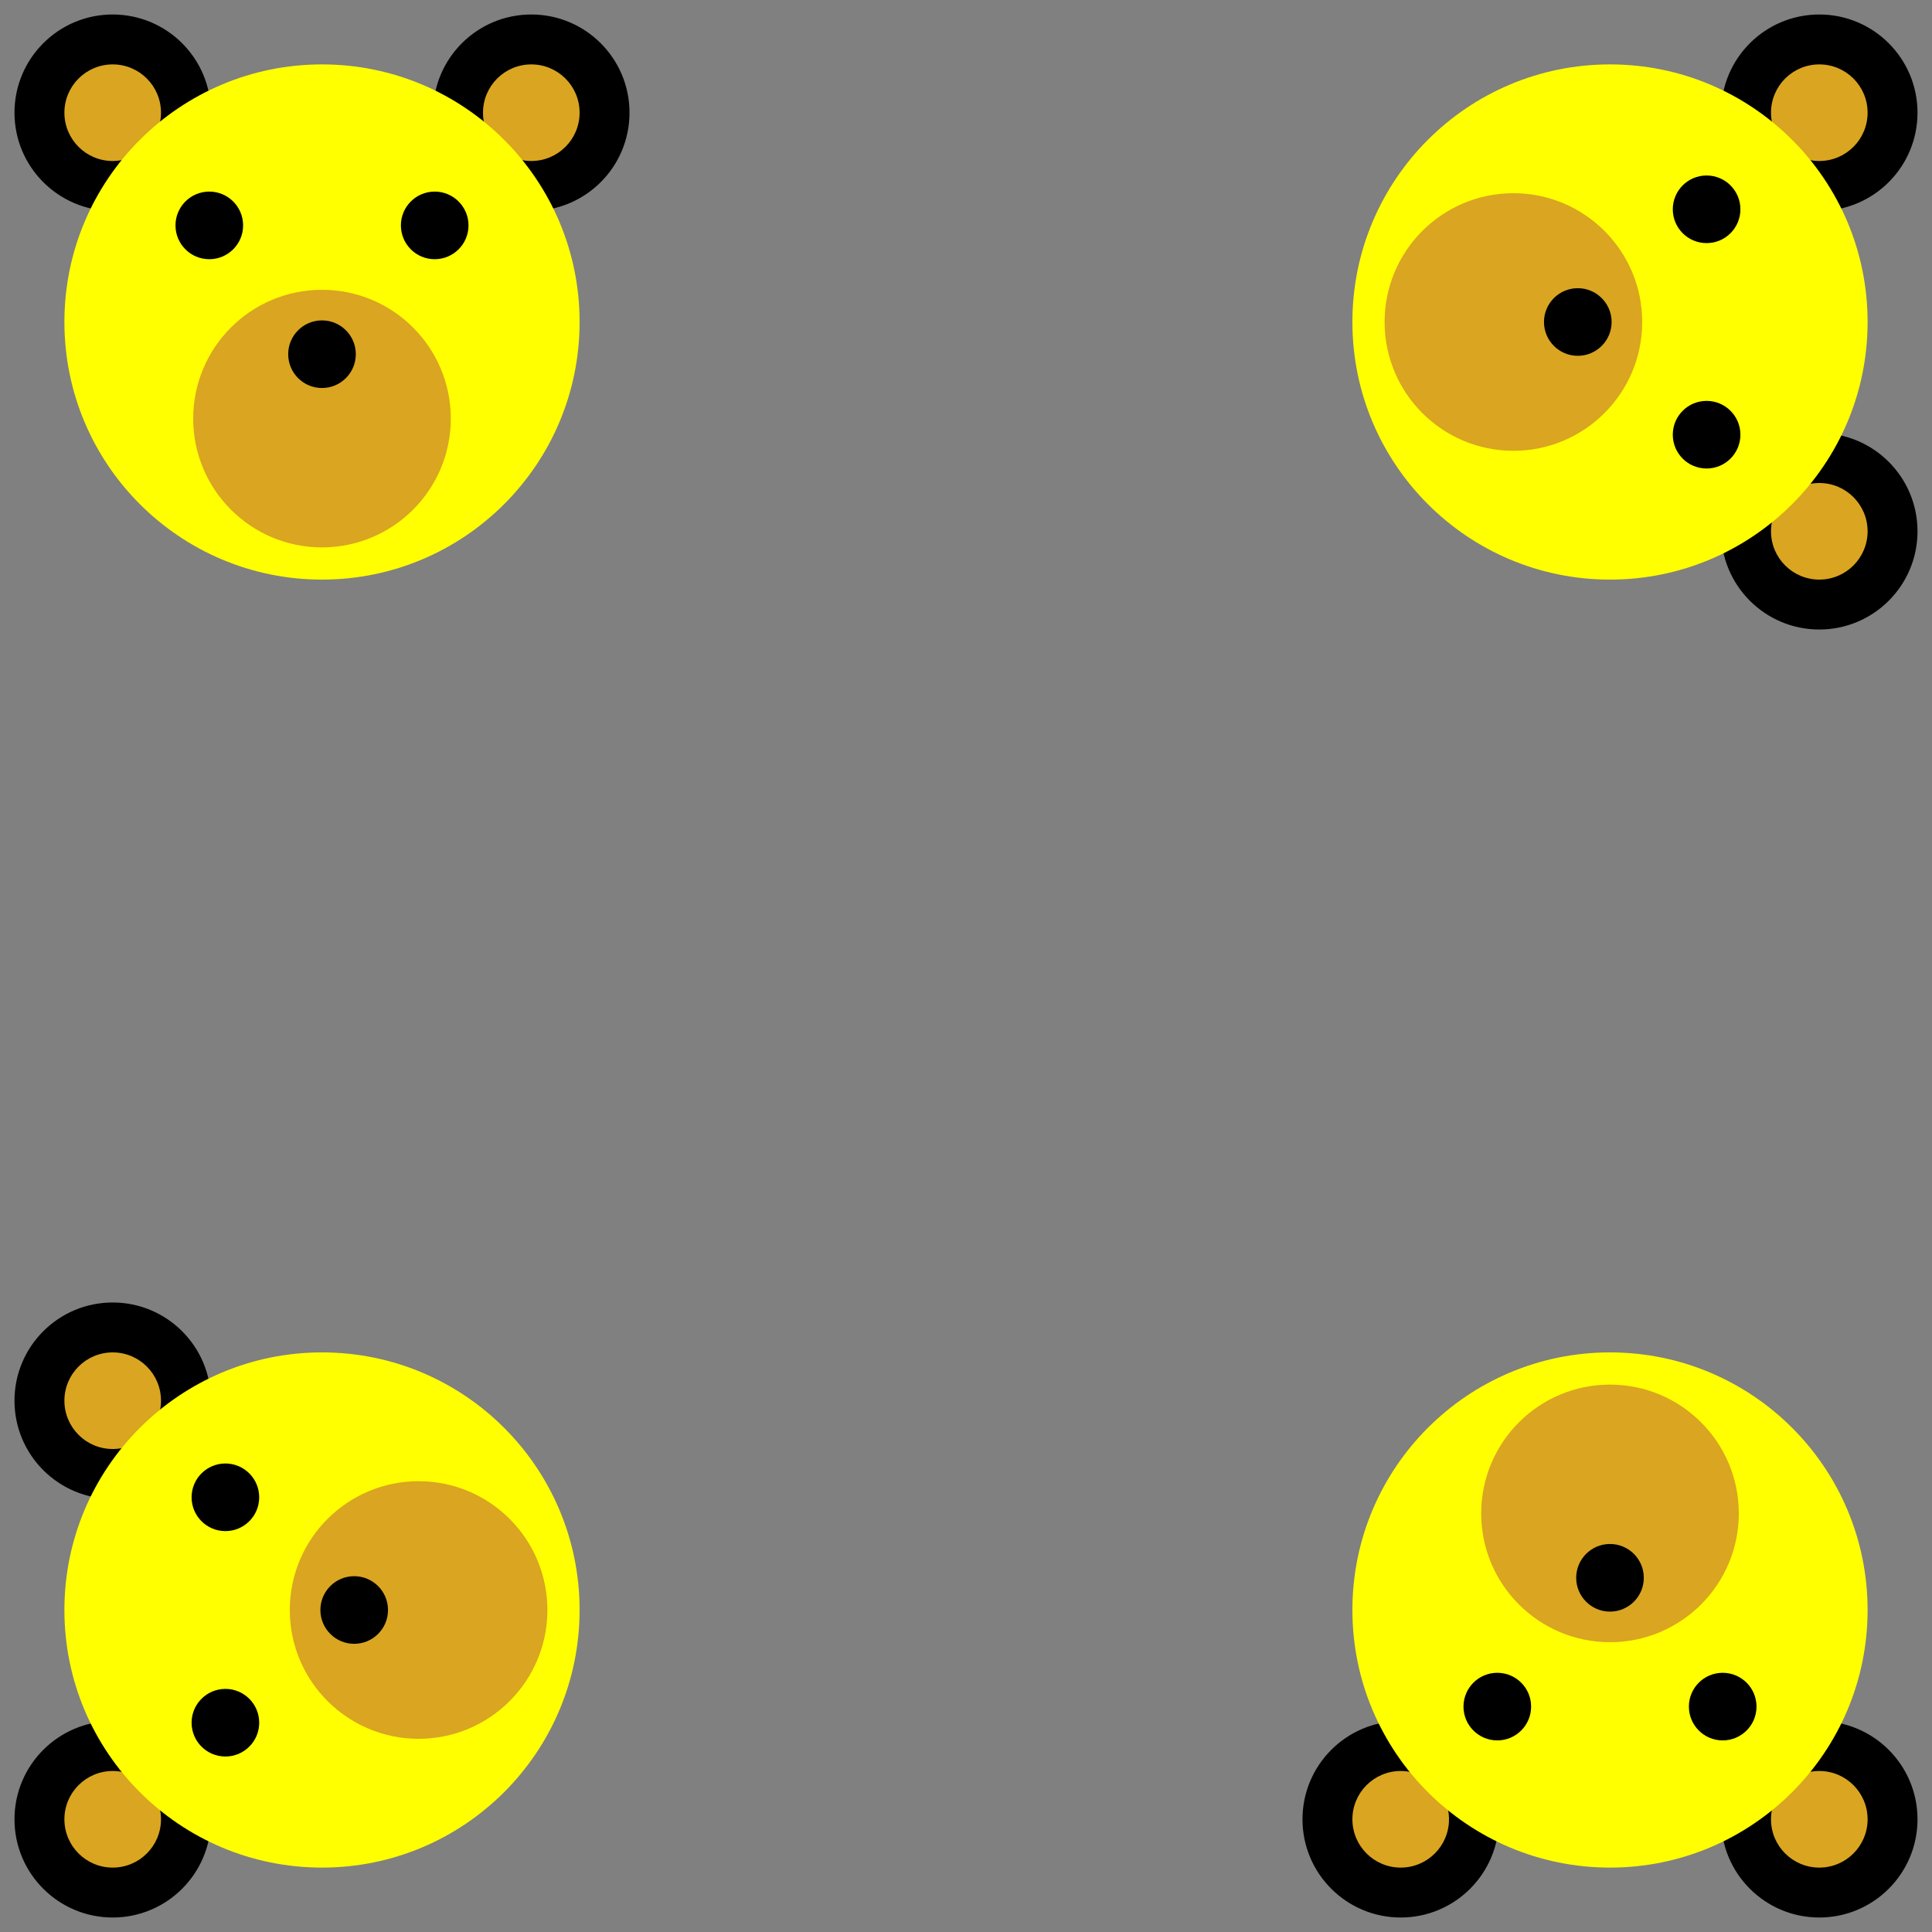<!-- here is a big, empty SVG! make it into something interesting! -->
<svg xmlns="http://www.w3.org/2000/svg" xmlns:xlink="http://www.w3.org/1999/xlink" height="600px" width="600px">
    <rect width="100%" height="100%" fill="#808080" stroke="none"/>
    <g id="bear">
        <g id="ears">
            <circle cx="35" cy="35" r="30" stroke="black" fill="black">
            </circle>
            <circle cx="165" cy="35" r="30" stroke="black" fill="black">
            </circle>
            <circle cx="35" cy="35" r="15" fill="goldenrod">
            </circle>
            <circle cx="165" cy="35" r="15" fill="goldenrod">
            </circle>
        </g>
        <circle cx="100" cy="100" r="80" fill="yellow">
        </circle>
        <circle cx="65" cy="70" r="10" stroke="black" fill="black">
        </circle>
        <circle cx="135" cy="70" r="10" stroke="black" fill="black">
        </circle>
        
    </g>

    <g id="snout">
        <circle cx="100" cy="130" r="40" fill="goldenrod">
        </circle>
        <circle cx="100" cy="110" r="10" stroke="black" fill="black">
        </circle>
    </g>

    <use transform="translate(0, 600) rotate(-90)" xlink:href="#bear"/>
    <use transform="translate(0, 600) rotate(-90)" xlink:href="#snout"/>
    <use transform="translate(600, 600) rotate(-180)" xlink:href="#bear"/>
    <use transform="translate(600, 600) rotate(-180)" xlink:href="#snout"/>
    <use transform="translate(600, 0) rotate(90)" xlink:href="#bear"/>
    <use transform="translate(600, 0) rotate(90)" xlink:href="#snout"/>
    
</svg>

